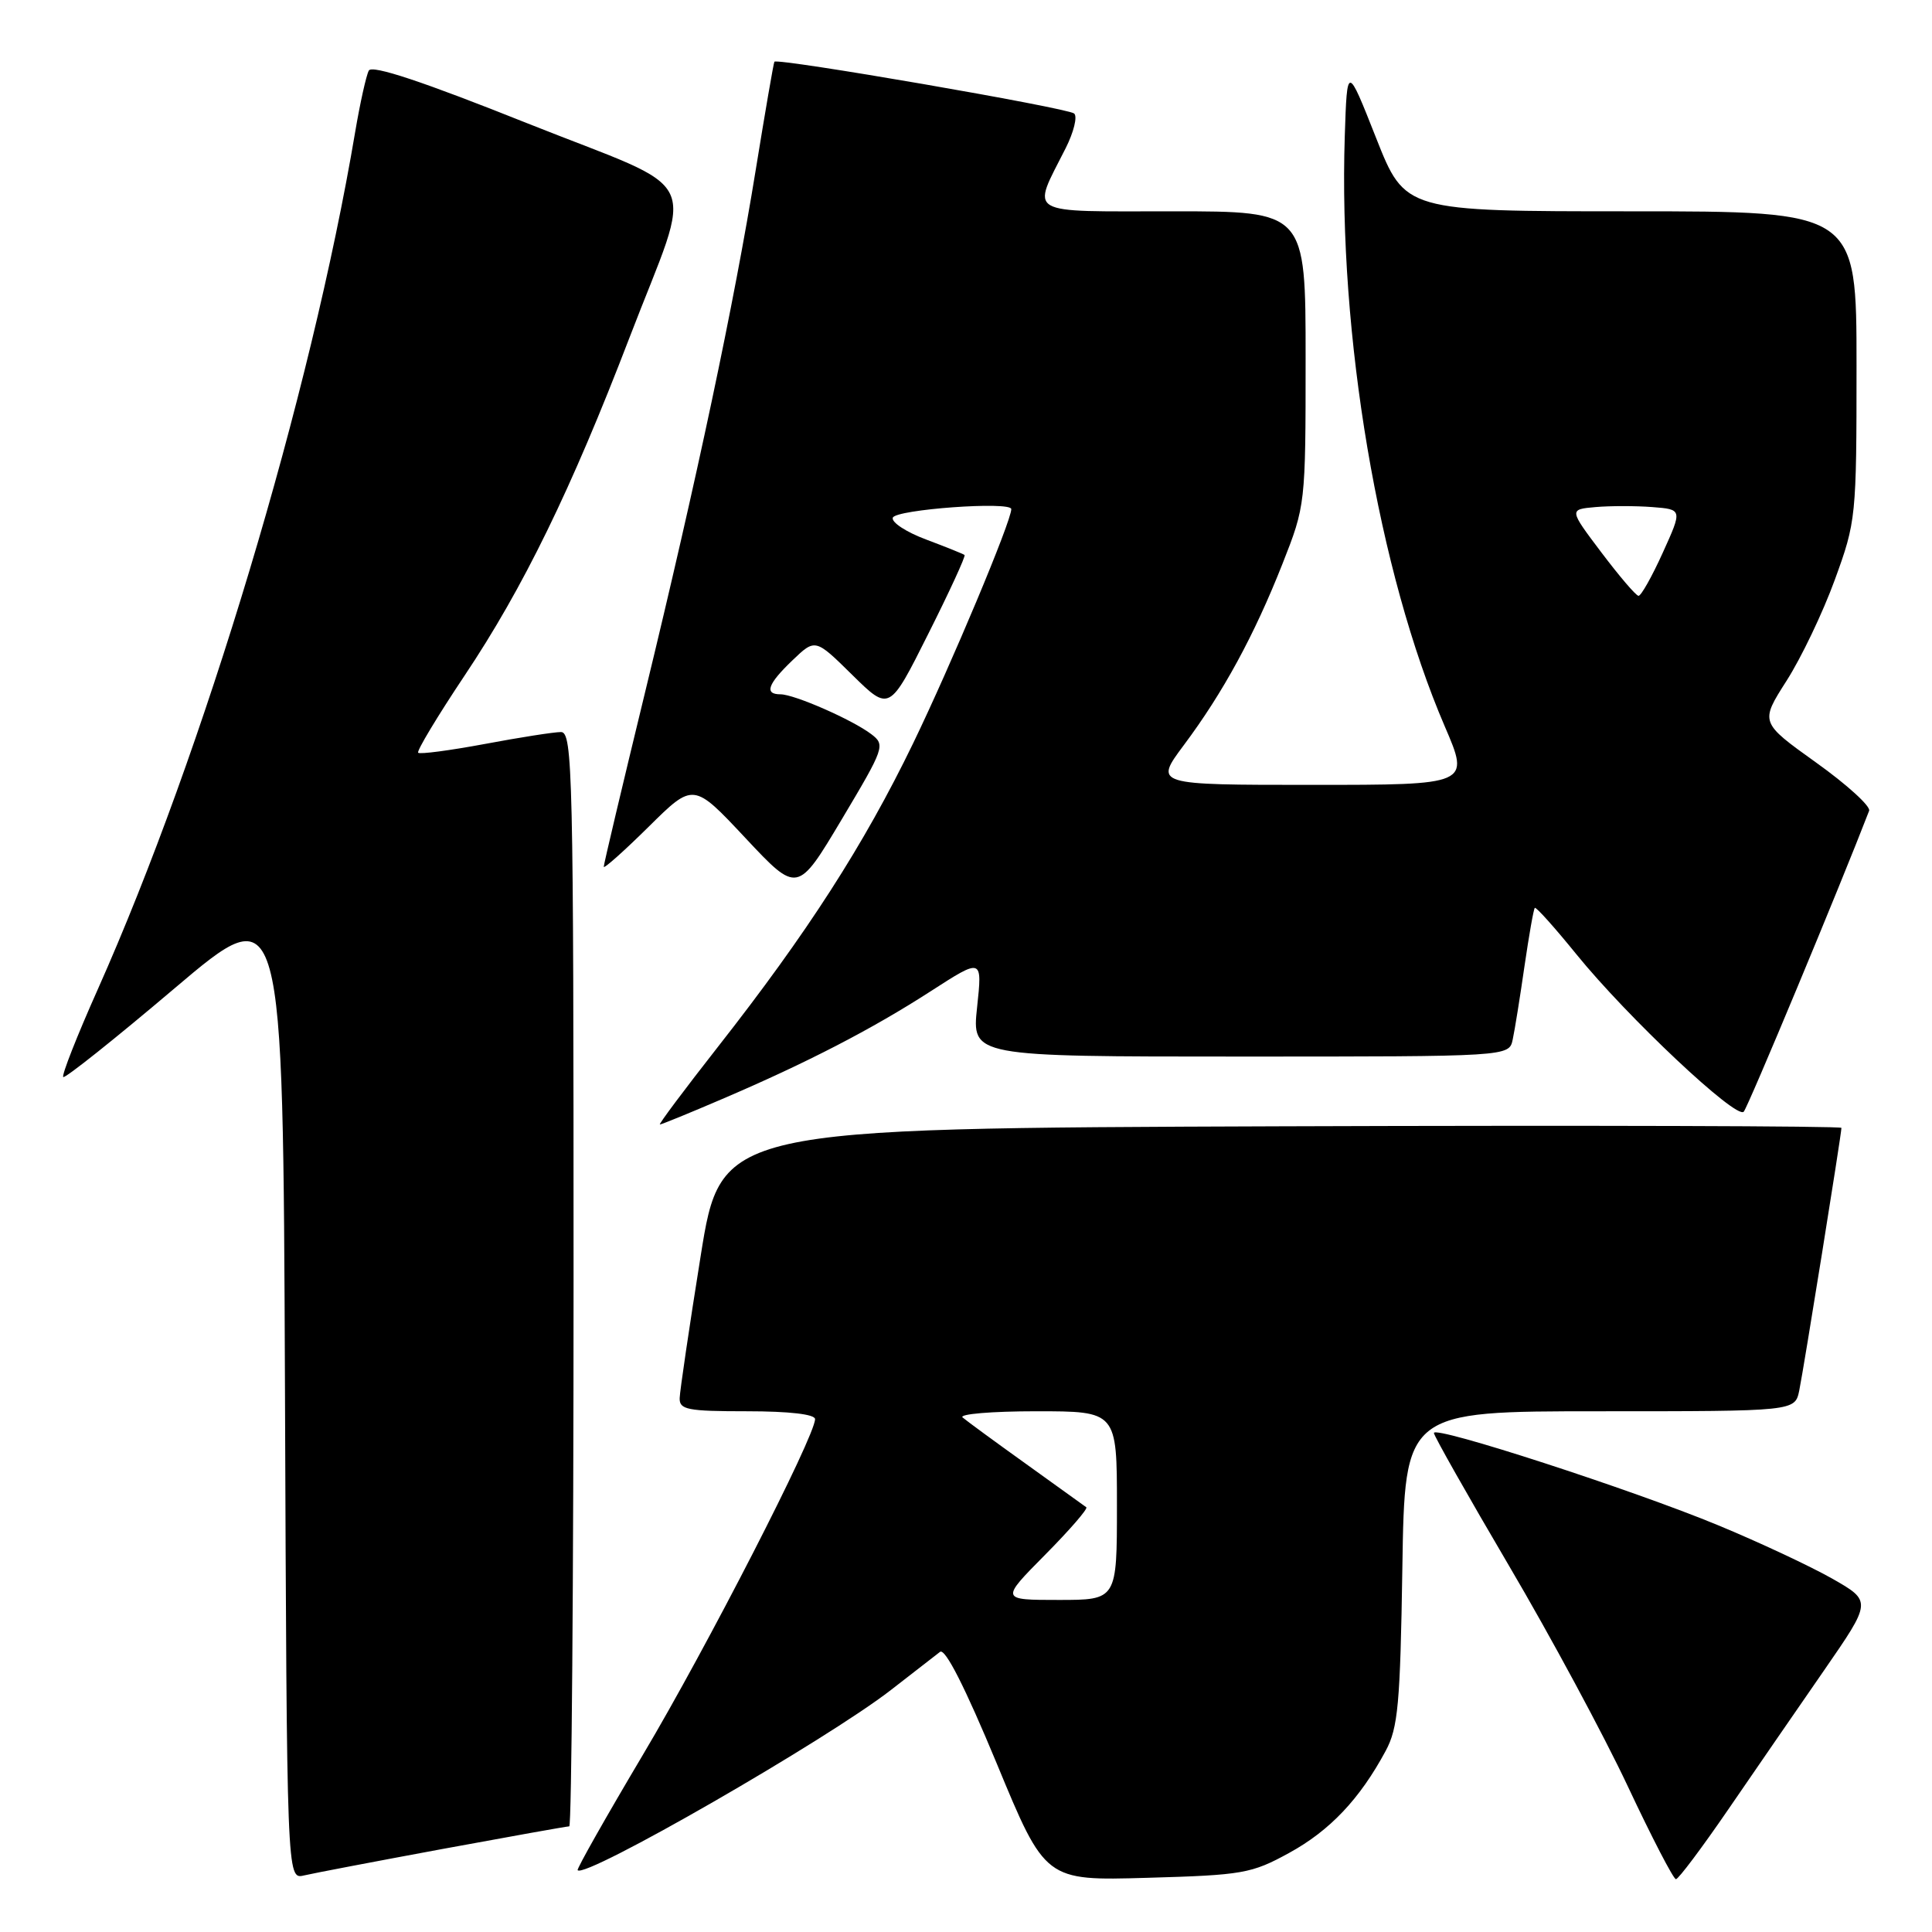<?xml version="1.0" encoding="UTF-8" standalone="no"?>
<!DOCTYPE svg PUBLIC "-//W3C//DTD SVG 1.1//EN" "http://www.w3.org/Graphics/SVG/1.1/DTD/svg11.dtd" >
<svg xmlns="http://www.w3.org/2000/svg" xmlns:xlink="http://www.w3.org/1999/xlink" version="1.1" viewBox="0 0 256 256">
 <g >
 <path fill="currentColor"
d=" M 58.68 244.99 C 67.58 243.35 75.12 242.00 75.43 242.00 C 75.74 242.00 76.00 209.38 76.00 169.50 C 76.00 102.41 75.88 97.00 74.33 97.00 C 73.41 97.00 68.87 97.71 64.24 98.58 C 59.61 99.44 55.64 99.97 55.41 99.74 C 55.19 99.52 57.95 94.93 61.54 89.55 C 69.31 77.94 75.69 64.86 83.39 44.79 C 92.01 22.32 93.68 25.83 69.83 16.32 C 56.04 10.81 49.30 8.57 48.87 9.35 C 48.53 9.98 47.71 13.65 47.06 17.50 C 41.18 52.38 27.01 99.56 12.94 131.13 C 10.20 137.27 8.15 142.48 8.38 142.71 C 8.60 142.94 15.25 137.64 23.14 130.95 C 37.50 118.78 37.50 118.78 37.76 183.91 C 38.01 249.03 38.01 249.03 40.26 248.51 C 41.49 248.22 49.78 246.64 58.68 244.99 Z  M 170.82 245.52 C 176.21 242.57 180.18 238.38 183.61 232.00 C 185.25 228.96 185.54 225.79 185.82 207.75 C 186.14 187.00 186.14 187.00 211.99 187.00 C 237.84 187.00 237.84 187.00 238.41 184.25 C 239.00 181.38 244.00 150.26 244.00 149.45 C 244.00 149.20 210.60 149.10 169.77 149.24 C 95.54 149.50 95.54 149.50 92.83 166.50 C 91.33 175.85 90.09 184.29 90.06 185.25 C 90.01 186.79 91.07 187.00 99.00 187.00 C 104.59 187.00 108.00 187.40 108.00 188.04 C 108.00 190.31 93.64 218.31 85.20 232.50 C 80.30 240.75 76.40 247.64 76.54 247.81 C 77.49 248.99 109.60 230.51 118.08 223.91 C 121.06 221.59 123.97 219.33 124.56 218.88 C 125.24 218.36 127.88 223.57 132.06 233.64 C 138.50 249.21 138.50 249.21 152.00 248.82 C 164.67 248.46 165.83 248.26 170.82 245.52 Z  M 229.01 239.75 C 232.50 234.66 238.21 226.37 241.70 221.33 C 248.03 212.17 248.03 212.17 242.77 209.17 C 239.87 207.53 233.07 204.34 227.65 202.10 C 216.36 197.42 190.00 188.86 190.00 189.88 C 190.00 190.25 194.48 198.17 199.95 207.47 C 205.43 216.77 212.51 229.92 215.69 236.69 C 218.87 243.46 221.74 249.00 222.07 249.00 C 222.40 249.00 225.52 244.84 229.01 239.75 Z  M 95.66 145.64 C 106.93 140.82 115.52 136.38 123.33 131.34 C 130.17 126.93 130.17 126.93 129.47 133.47 C 128.77 140.00 128.77 140.00 164.36 140.00 C 199.96 140.00 199.96 140.00 200.44 137.75 C 200.71 136.51 201.41 132.14 202.00 128.04 C 202.60 123.94 203.21 120.45 203.37 120.30 C 203.53 120.14 206.01 122.91 208.89 126.46 C 215.66 134.80 230.06 148.35 231.05 147.31 C 231.62 146.71 243.90 117.22 247.67 107.43 C 247.89 106.84 244.73 103.96 240.64 101.04 C 233.21 95.72 233.21 95.72 236.72 90.22 C 238.66 87.19 241.54 81.17 243.12 76.83 C 245.94 69.10 246.00 68.53 246.00 48.47 C 246.00 28.00 246.00 28.00 216.09 28.00 C 186.18 28.00 186.18 28.00 182.34 18.28 C 178.50 8.56 178.50 8.56 178.19 18.03 C 177.33 44.46 182.64 75.79 191.44 96.25 C 194.78 104.00 194.78 104.00 173.86 104.00 C 152.94 104.00 152.94 104.00 156.85 98.75 C 162.07 91.77 166.20 84.17 169.93 74.72 C 172.98 66.99 173.00 66.85 173.00 47.47 C 173.00 28.00 173.00 28.00 155.43 28.00 C 135.58 28.00 136.66 28.64 141.21 19.63 C 142.28 17.50 142.79 15.44 142.33 15.04 C 141.46 14.29 102.94 7.64 102.61 8.18 C 102.50 8.36 101.39 14.80 100.14 22.50 C 97.26 40.28 92.35 63.43 85.44 91.88 C 82.45 104.19 80.00 114.52 80.00 114.85 C 80.00 115.17 82.67 112.79 85.94 109.56 C 91.88 103.68 91.88 103.68 98.77 111.04 C 105.67 118.40 105.67 118.40 111.53 108.58 C 117.20 99.07 117.33 98.71 115.45 97.28 C 112.94 95.37 105.25 92.00 103.42 92.00 C 101.24 92.00 101.71 90.65 105.01 87.49 C 108.03 84.60 108.03 84.60 112.94 89.44 C 117.85 94.27 117.85 94.27 122.98 84.03 C 125.81 78.40 127.98 73.68 127.81 73.54 C 127.64 73.40 125.35 72.48 122.72 71.49 C 120.09 70.51 118.10 69.21 118.30 68.60 C 118.66 67.50 134.00 66.39 134.00 67.46 C 134.00 69.08 126.03 88.08 120.99 98.50 C 114.47 111.96 106.97 123.62 95.10 138.75 C 90.68 144.39 87.23 149.00 87.44 149.00 C 87.65 149.00 91.35 147.49 95.66 145.64 Z  M 138.47 206.03 C 141.73 202.74 144.19 199.90 143.94 199.72 C 143.70 199.54 140.12 196.97 136.00 194.01 C 131.88 191.06 128.07 188.27 127.55 187.82 C 127.03 187.37 131.42 187.00 137.30 187.00 C 148.00 187.00 148.00 187.00 148.00 199.50 C 148.00 212.00 148.00 212.00 140.28 212.00 C 132.56 212.00 132.56 212.00 138.47 206.03 Z  M 212.19 73.20 C 207.89 67.50 207.89 67.50 211.42 67.19 C 213.36 67.02 216.74 67.02 218.94 67.19 C 222.93 67.50 222.93 67.50 220.32 73.25 C 218.89 76.41 217.44 78.98 217.11 78.95 C 216.77 78.93 214.56 76.34 212.19 73.20 Z "/>
</g>
</svg>